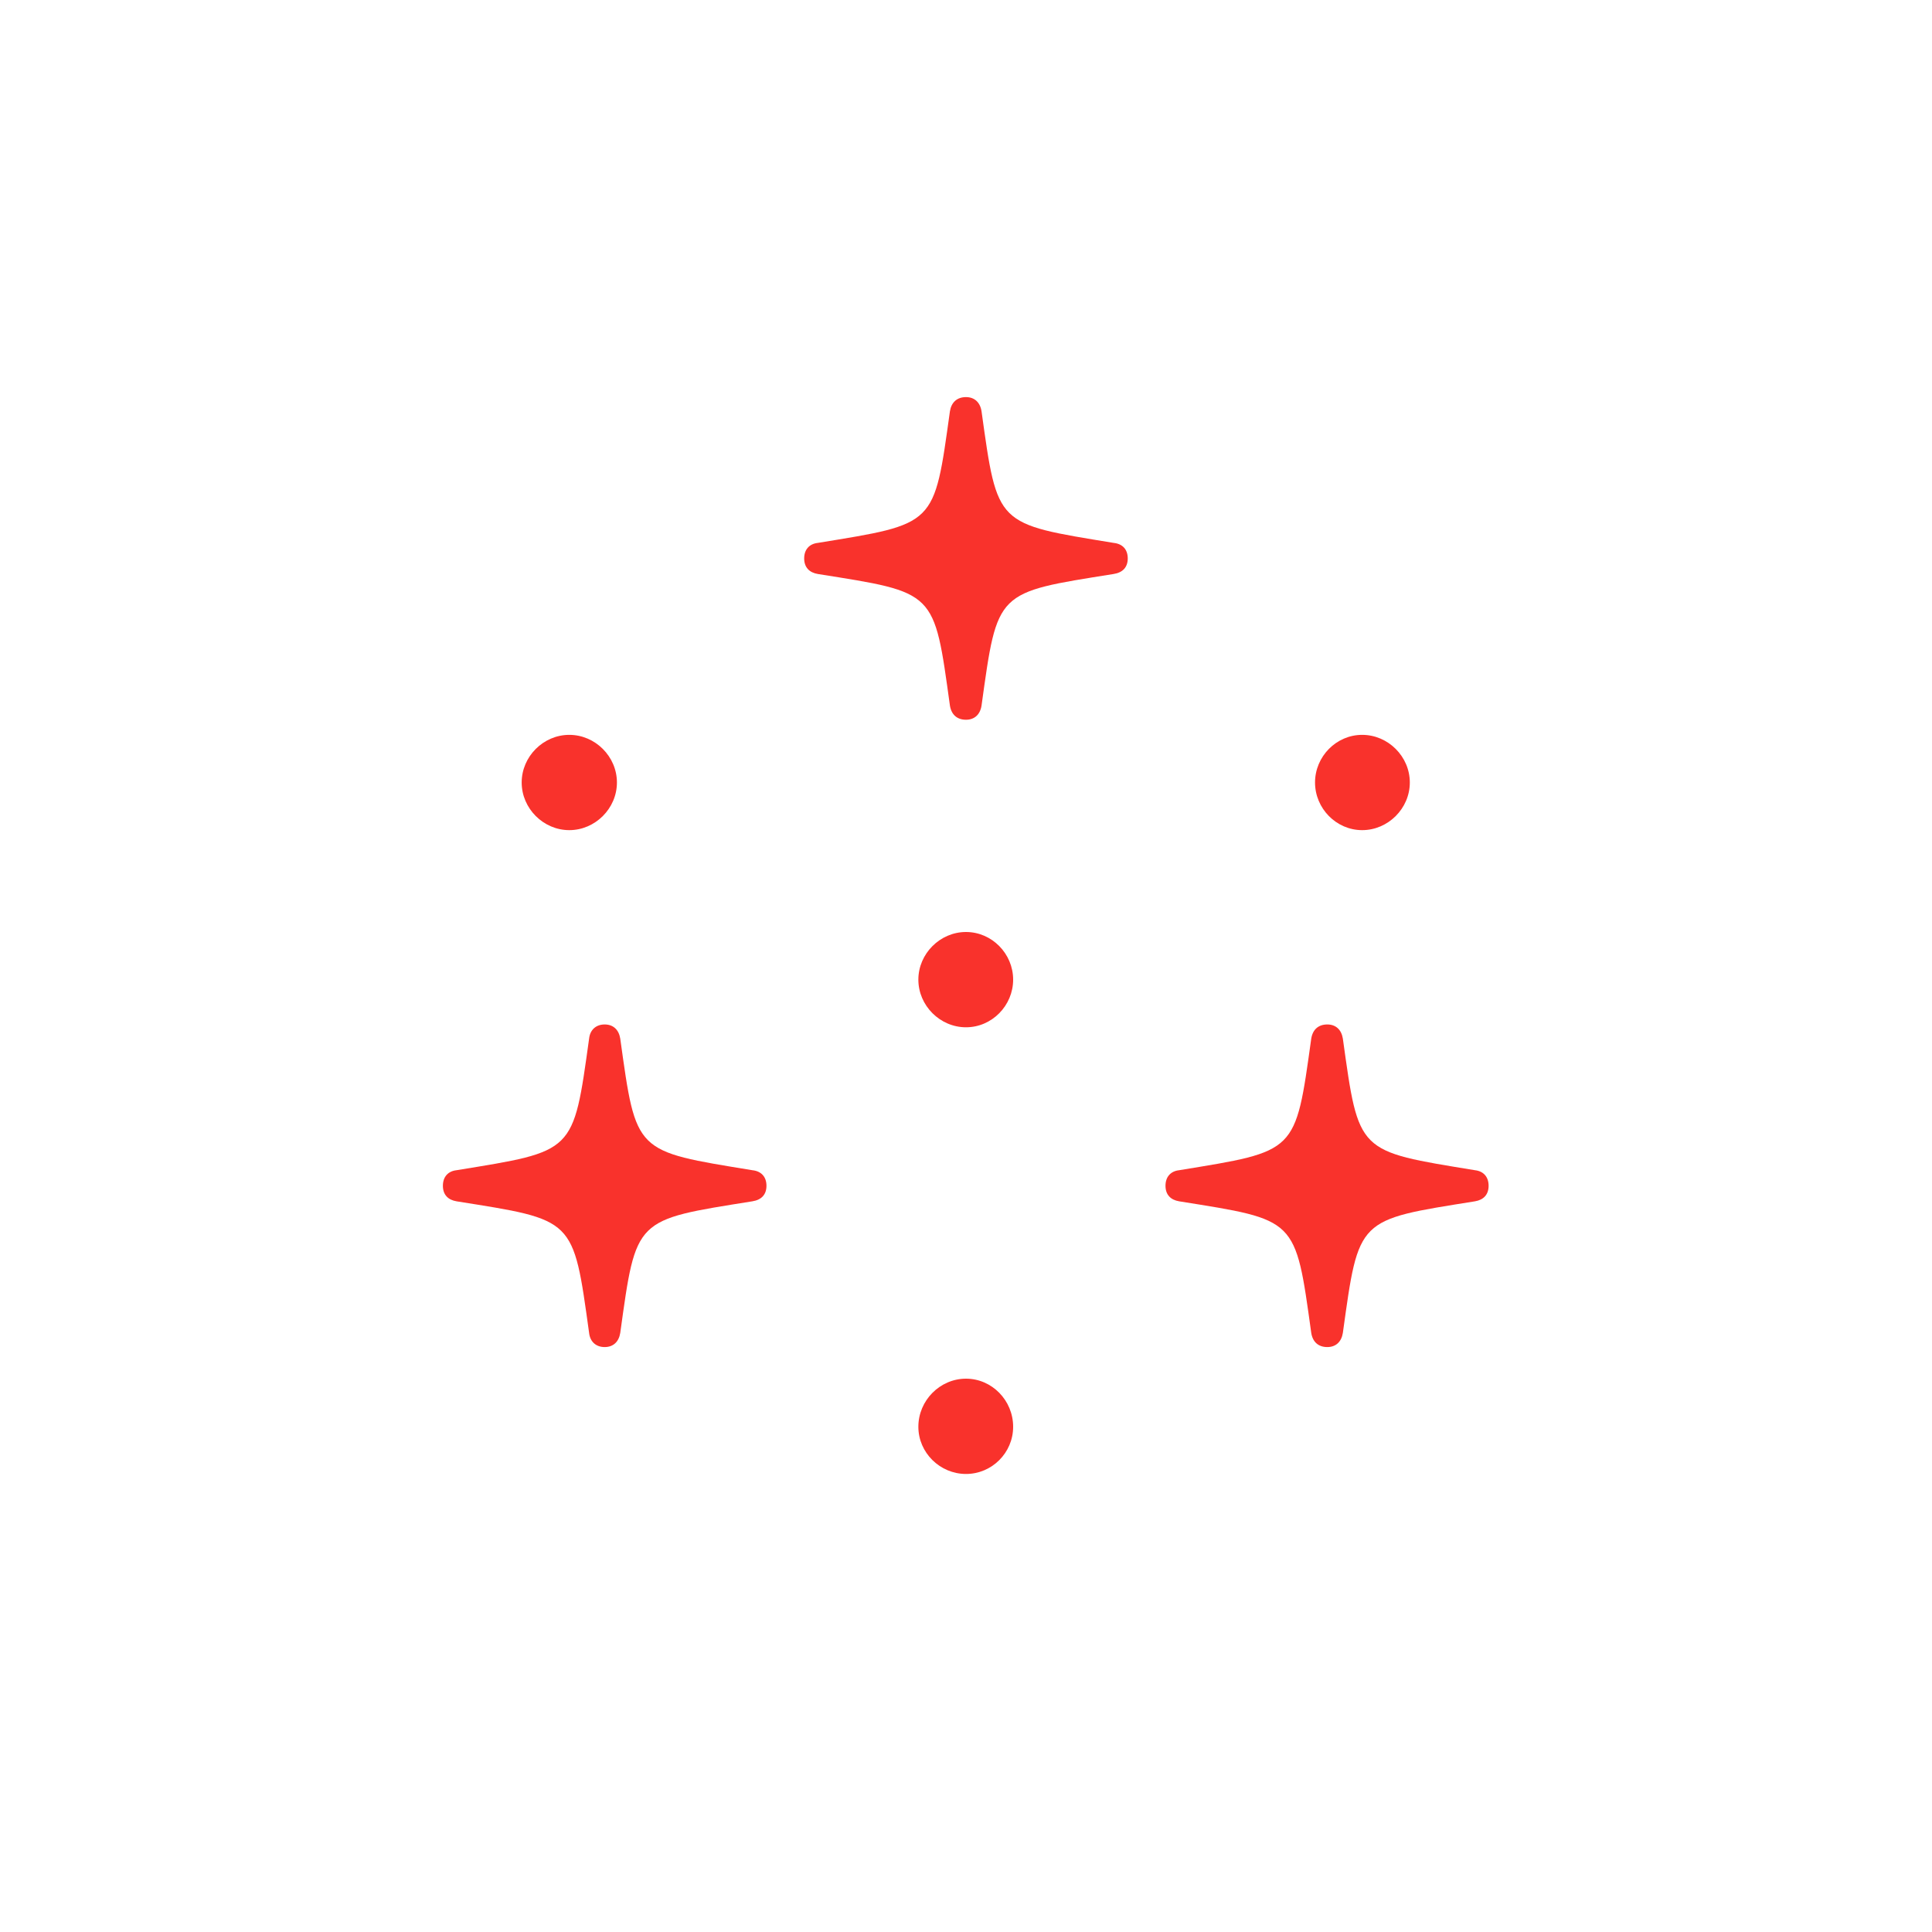 <svg width="50" height="50" viewBox="0 0 50 50" fill="none" xmlns="http://www.w3.org/2000/svg">
<path d="M20.812 14.452C20.812 14.684 20.947 14.819 21.166 14.855C24.23 15.343 24.169 15.27 24.584 18.261C24.621 18.493 24.768 18.627 25 18.627C25.219 18.627 25.366 18.493 25.402 18.261C25.817 15.27 25.769 15.343 28.82 14.855C29.052 14.819 29.186 14.684 29.186 14.452C29.186 14.22 29.052 14.074 28.82 14.05C25.769 13.549 25.817 13.622 25.402 10.644C25.366 10.412 25.219 10.277 25 10.277C24.768 10.277 24.621 10.412 24.584 10.644C24.169 13.622 24.23 13.549 21.166 14.05C20.947 14.074 20.812 14.22 20.812 14.452ZM35.253 21.484C35.925 21.484 36.486 20.922 36.486 20.251C36.486 19.579 35.925 19.018 35.253 19.018C34.582 19.018 34.033 19.579 34.033 20.251C34.033 20.922 34.582 21.484 35.253 21.484ZM14.733 21.484C15.405 21.484 15.966 20.922 15.966 20.251C15.966 19.579 15.405 19.018 14.733 19.018C14.062 19.018 13.501 19.579 13.501 20.251C13.501 20.922 14.062 21.484 14.733 21.484ZM25 26.586C25.671 26.586 26.22 26.025 26.22 25.353C26.22 24.682 25.671 24.12 25 24.12C24.328 24.12 23.767 24.682 23.767 25.353C23.767 26.025 24.328 26.586 25 26.586ZM11.462 30.688C11.462 30.92 11.596 31.054 11.816 31.09C14.88 31.579 14.831 31.506 15.246 34.496C15.271 34.728 15.429 34.862 15.649 34.862C15.869 34.862 16.015 34.728 16.052 34.496C16.467 31.506 16.418 31.579 19.47 31.09C19.702 31.054 19.836 30.92 19.836 30.688C19.836 30.456 19.702 30.309 19.47 30.285C16.418 29.784 16.467 29.858 16.052 26.879C16.015 26.647 15.869 26.513 15.649 26.513C15.429 26.513 15.271 26.647 15.246 26.879C14.831 29.858 14.88 29.784 11.816 30.285C11.596 30.309 11.462 30.456 11.462 30.688ZM30.163 30.688C30.163 30.92 30.297 31.054 30.517 31.09C33.569 31.579 33.52 31.506 33.935 34.496C33.972 34.728 34.118 34.862 34.35 34.862C34.57 34.862 34.716 34.728 34.753 34.496C35.168 31.506 35.119 31.579 38.171 31.09C38.391 31.054 38.525 30.92 38.525 30.688C38.525 30.456 38.391 30.309 38.171 30.285C35.119 29.784 35.168 29.858 34.753 26.879C34.716 26.647 34.57 26.513 34.35 26.513C34.118 26.513 33.972 26.647 33.935 26.879C33.52 29.858 33.569 29.784 30.517 30.285C30.297 30.309 30.163 30.456 30.163 30.688ZM25 38.146C25.671 38.146 26.22 37.597 26.22 36.925C26.22 36.242 25.671 35.68 25 35.68C24.328 35.68 23.767 36.242 23.767 36.925C23.767 37.597 24.328 38.146 25 38.146Z" fill="#F9322C"/>
</svg>
